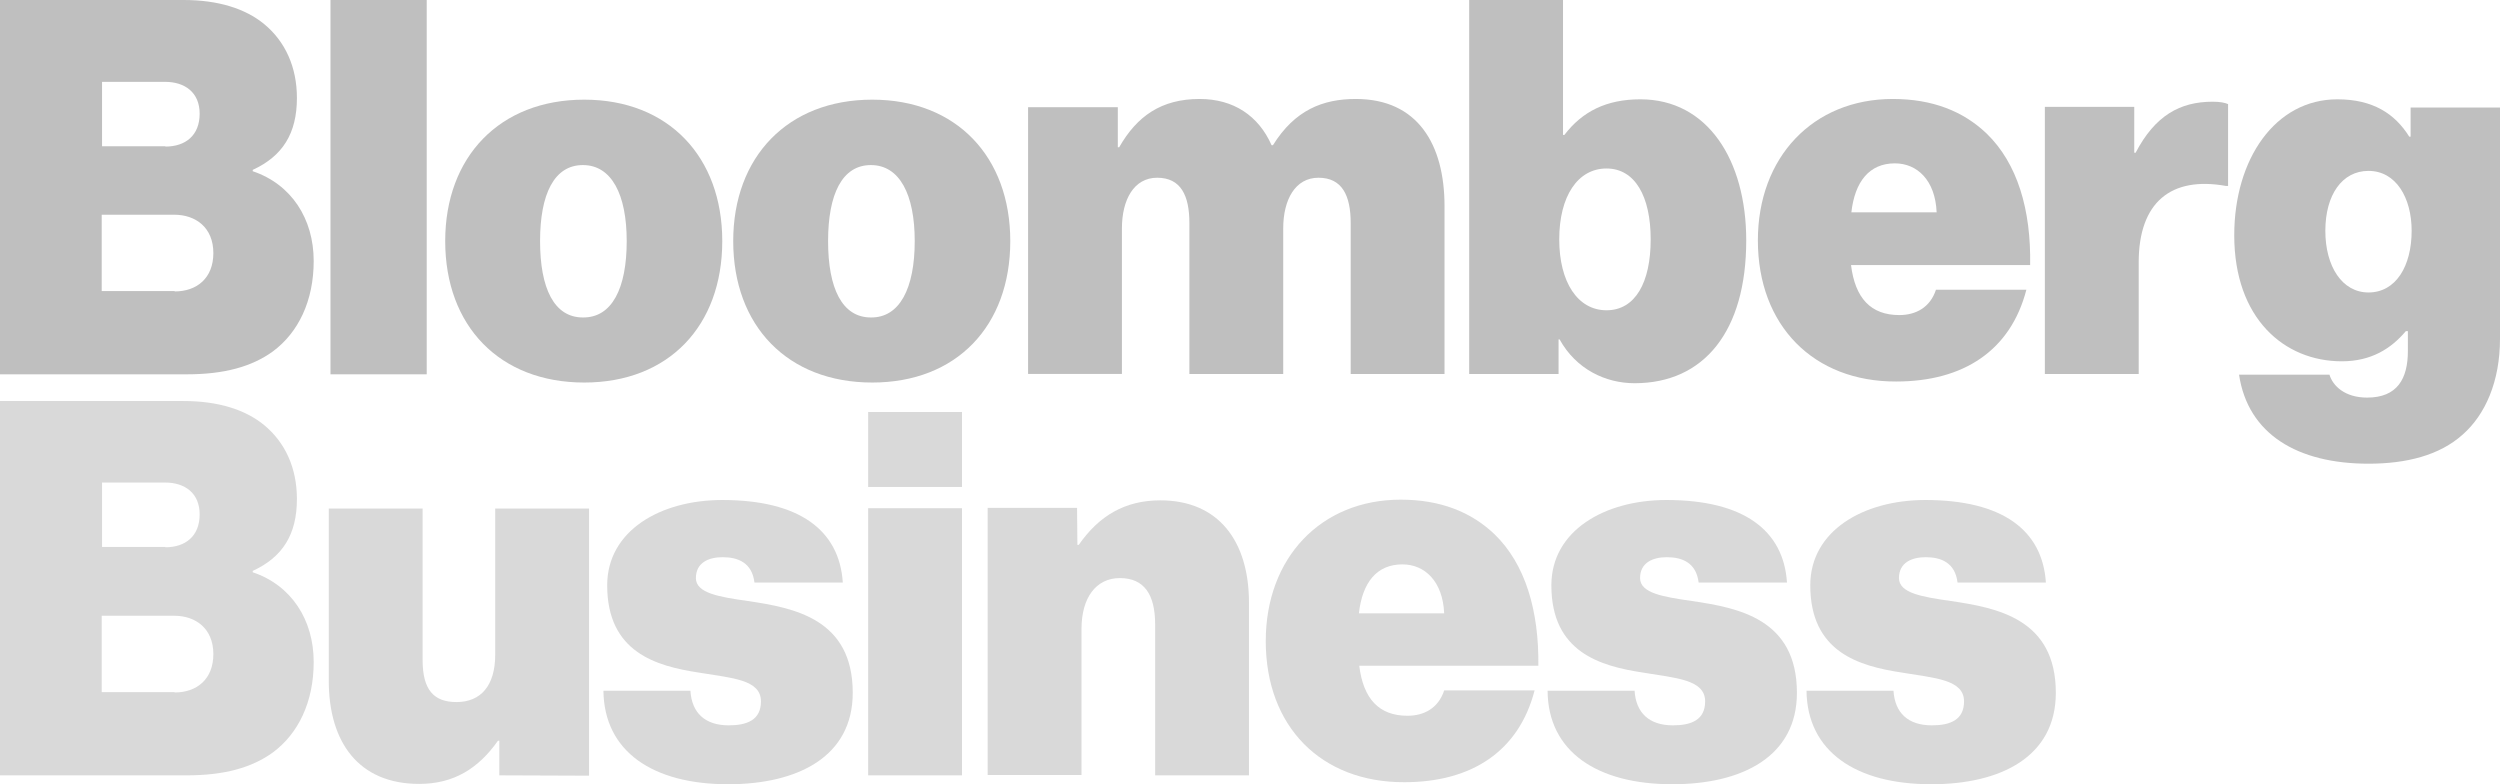 <?xml version="1.0" encoding="utf-8"?>
<!-- Generator: Adobe Illustrator 18.1.1, SVG Export Plug-In . SVG Version: 6.00 Build 0)  -->
<!DOCTYPE svg PUBLIC "-//W3C//DTD SVG 1.1//EN" "http://www.w3.org/Graphics/SVG/1.1/DTD/svg11.dtd">
<svg version="1.1" id="Layer_1" xmlns="http://www.w3.org/2000/svg" xmlns:xlink="http://www.w3.org/1999/xlink" x="0px" y="0px"
	 viewBox="-584 886.1 730 229" enable-background="new -584 886.1 730 229" xml:space="preserve">
<g>
	<path fill="#BFBFBF" d="M69.8,995.5h26.4c1,3.3,4.5,6.7,11,6.7c8.8,0,11.9-5.5,11.9-13.6v-5.8h-0.6c-4.3,5.1-10.1,8.8-18.7,8.8
		c-16.8,0-31.4-12.5-31.4-36.8c0-22.3,12-39.7,30.1-39.7c10.4,0,16.8,4.2,21,10.9h0.4v-8.5H146v67.5c0,12.5-4.3,22.2-10.9,28
		c-6.8,6.1-16.5,8.5-27.5,8.5C86.9,1021.5,72.4,1012.9,69.8,995.5 M120.2,953.5c0-9.7-4.6-17.5-12.6-17.5c-7.7,0-12.6,7-12.6,17.5
		c0,10.4,4.9,18,12.6,18C115.6,971.5,120.2,963.8,120.2,953.5"/>
	<path fill="#BFBFBF" d="M39.2,930.7h0.4c5.7-10.9,13-14.9,22.5-14.9c2.2,0,3.6,0.3,4.5,0.7v23.9H66c-16.1-2.9-25.5,4.8-25.5,22.3
		v32.6H13.1v-78h26.1V930.7z"/>
	<path fill="#BFBFBF" d="M-584,886.1h53.6c10.1,0,18,2.5,23.5,7c6.2,5.1,9.6,12.6,9.6,21.6c0,10.4-4.2,17-12.9,21v0.4
		c11.3,3.8,17.8,13.9,17.8,26.2c0,11.7-4.5,20.9-11.9,26.4c-6.2,4.5-14.3,6.7-25.1,6.7H-584V886.1z M-533,971.2
		c6.5,0,11.3-3.9,11.3-11.2c0-7.5-5.2-11.2-11.4-11.2h-21.2v22.3H-533z M-535.7,928.9c5.8,0,10-3.2,10-9.6c0-6.2-4.3-9.3-10.1-9.3
		h-18.4v18.8H-535.7z"/>
</g>
<rect x="-487.5" y="886.1" fill="#BFBFBF" width="28.1" height="109.3"/>
<path fill="#BFBFBF" d="M-454,956.5c0-24.6,15.9-41.3,40.6-41.3c24.6,0,40.3,16.7,40.3,41.3c0,24.8-15.7,41.3-40.3,41.3
	C-438.1,997.8-454,981.3-454,956.5 M-401,956.5c0-13.6-4.4-22.2-12.8-22.2c-8.4,0-12.5,8.5-12.5,22.2c0,13.8,4.1,22.3,12.5,22.3
	C-405.3,978.9-401,970.3-401,956.5"/>
<path fill="#BFBFBF" d="M-369.9,956.5c0-24.6,15.9-41.3,40.6-41.3c24.6,0,40.3,16.7,40.3,41.3c0,24.8-15.7,41.3-40.3,41.3
	C-354,997.8-369.9,981.3-369.9,956.5 M-316.9,956.5c0-13.6-4.4-22.2-12.8-22.2c-8.4,0-12.5,8.5-12.5,22.2c0,13.8,4.1,22.3,12.5,22.3
	C-321.3,978.9-316.9,970.3-316.9,956.5"/>
<path fill="#BFBFBF" d="M-283.7,917.4h26.1v11.7h0.4c5.2-9.1,12.3-14.1,23.5-14.1c9.9,0,17.2,4.9,21,13.5h0.4
	c6.4-10.3,14.6-13.5,24.2-13.5c18.1,0,25.9,13.3,25.9,31.3v49h-27.4v-44.1c0-8-2.5-13.2-9.4-13.2c-6.8,0-10.3,6.4-10.3,14.8v42.5
	h-27.4v-44.1c0-8-2.5-13.2-9.4-13.2c-6.8,0-10.3,6.4-10.3,14.8v42.5h-27.4V917.4z"/>
<path fill="#BFBFBF" d="M-128.6,985.2h-0.3v10.1H-155V886.1h27.4v39.4h0.4c5.2-6.8,12.2-10.4,22.2-10.4c19.6,0,30.9,17.7,30.9,41.2
	c0,26.5-12.3,41.7-32.6,41.7C-115.2,998-123.8,993.9-128.6,985.2 M-102,956c0-12.6-4.6-20.7-12.9-20.7c-8.4,0-13.8,8.1-13.8,20.7
	c0,12.5,5.4,20.7,13.8,20.7C-106.5,976.7-102,968.6-102,956"/>
<path fill="#BFBFBF" d="M-70.7,956.3c0-24.3,16.1-41.3,39.4-41.3c11.6,0,20.6,3.6,27.4,10.1c9,8.7,13,22.3,12.7,38.4h-52.3
	c1.2,9.7,5.8,14.6,14.1,14.6c4.8,0,9-2.2,10.7-7.4H7.7c-4.6,17.8-18.4,26.8-38,26.8C-54.4,997.6-70.7,981.2-70.7,956.3 M-43.4,948.1
	h24.9c-0.4-9.4-5.7-14.3-12.2-14.3C-38.2,933.8-42.4,939.2-43.4,948.1"/>
<path opacity="0.6" fill="#BFBFBF" enable-background="new    " d="M-584,1003.2h53.6c10.1,0,18,2.5,23.5,7
	c6.2,5.1,9.6,12.6,9.6,21.6c0,10.4-4.2,17-12.9,21v0.4c11.3,3.8,17.8,13.9,17.8,26.2c0,11.7-4.5,20.9-11.9,26.4
	c-6.2,4.5-14.3,6.7-25.1,6.7H-584V1003.2z M-533,1088.3c6.5,0,11.3-3.9,11.3-11.2c0-7.5-5.2-11.2-11.4-11.2h-21.2v22.3H-533z
	 M-535.7,1045.9c5.8,0,10-3.2,10-9.6c0-6.2-4.3-9.3-10.1-9.3h-18.4v18.8H-535.7z"/>
<path opacity="0.6" fill="#BFBFBF" enable-background="new    " d="M-438.2,1112.5v-10.1h-0.4c-5.7,8.1-12.9,12.6-23,12.6
	c-17.7,0-26.4-12.2-26.4-30.1v-50.3h27.4v44.2c0,8.8,3.3,12.3,9.9,12.3c7.1,0,11.3-4.8,11.3-13.8v-42.7h27.4v78L-438.2,1112.5
	L-438.2,1112.5z"/>
<path opacity="0.6" fill="#BFBFBF" enable-background="new    " d="M-407.8,1087.8h25.4c0.4,6.4,4.2,10.1,11.2,10.1
	c5.4,0,9.4-1.6,9.4-7c0-6.4-8.5-6.8-18.1-8.4c-12.5-1.9-26.8-5.9-26.8-25.5c0-15.9,15.5-24.9,33.6-24.9c22.5,0,34.2,8.8,35.2,24.1
	h-25.8c-0.7-5.8-4.8-7.4-9.3-7.4c-4.1,0-7.8,1.6-7.8,6.1c0,4.4,6.8,5.5,15.2,6.7c13.5,2,30.6,5.2,30.6,26.8
	c0,18.7-16.1,26.7-36.4,26.7C-393.3,1115.1-407.6,1105.6-407.8,1087.8"/>
<path opacity="0.6" fill="#BFBFBF" enable-background="new    " d="M-330.5,1034.5h27.4v78h-27.4V1034.5z M-330.5,1006.4h27.4v21.9
	h-27.4V1006.4z"/>
<path opacity="0.6" fill="#BFBFBF" enable-background="new    " d="M-269.4,1045.2h0.4c5.9-8.5,13.5-13,23.8-13
	c17.1,0,25.9,12,25.9,29.9v50.4h-27.4v-44.1c0-8.7-3.2-13.5-10.3-13.5c-7,0-11.2,5.8-11.2,14.8v42.7h-27.4v-78h26.1L-269.4,1045.2
	L-269.4,1045.2z"/>
<path opacity="0.6" fill="#BFBFBF" enable-background="new    " d="M-214.4,1073.3c0-24.3,16.1-41.3,39.4-41.3
	c11.6,0,20.6,3.6,27.4,10.1c9,8.7,13,22.3,12.8,38.4h-52.3c1.2,9.7,5.8,14.6,14.1,14.6c4.8,0,9-2.2,10.7-7.4h26.4
	c-4.6,17.8-18.4,26.8-38,26.8C-198.2,1114.6-214.4,1098.3-214.4,1073.3 M-187.2,1065.2h24.9c-0.4-9.4-5.7-14.3-12.2-14.3
	C-182,1050.9-186.2,1056.2-187.2,1065.2"/>
<path opacity="0.6" fill="#BFBFBF" enable-background="new    " d="M-132.1,1087.8h25.4c0.4,6.4,4.2,10.1,11.2,10.1
	c5.4,0,9.4-1.6,9.4-7c0-6.4-8.6-6.8-18.1-8.4c-12.5-1.9-26.8-5.9-26.8-25.5c0-15.9,15.5-24.9,33.6-24.9c22.5,0,34.2,8.8,35.2,24.1
	h-25.8c-0.7-5.8-4.8-7.4-9.3-7.4c-4.1,0-7.8,1.6-7.8,6.1c0,4.4,6.8,5.5,15.2,6.7c13.5,2,30.6,5.2,30.6,26.8
	c0,18.7-16.1,26.7-36.4,26.7C-117.6,1115.1-132,1105.6-132.1,1087.8"/>
<path opacity="0.6" fill="#BFBFBF" enable-background="new    " d="M-56.5,1087.8h25.4c0.4,6.4,4.2,10.1,11.2,10.1
	c5.4,0,9.4-1.6,9.4-7c0-6.4-8.6-6.8-18.1-8.4c-12.5-1.9-26.8-5.9-26.8-25.5c0-15.9,15.5-24.9,33.6-24.9c22.5,0,34.2,8.8,35.2,24.1
	h-25.8c-0.7-5.8-4.8-7.4-9.3-7.4c-4.1,0-7.8,1.6-7.8,6.1c0,4.4,6.8,5.5,15.2,6.7c13.5,2,30.6,5.2,30.6,26.8
	c0,18.7-16.1,26.7-36.4,26.7C-42,1115.1-56.3,1105.6-56.5,1087.8"/>
</svg>
